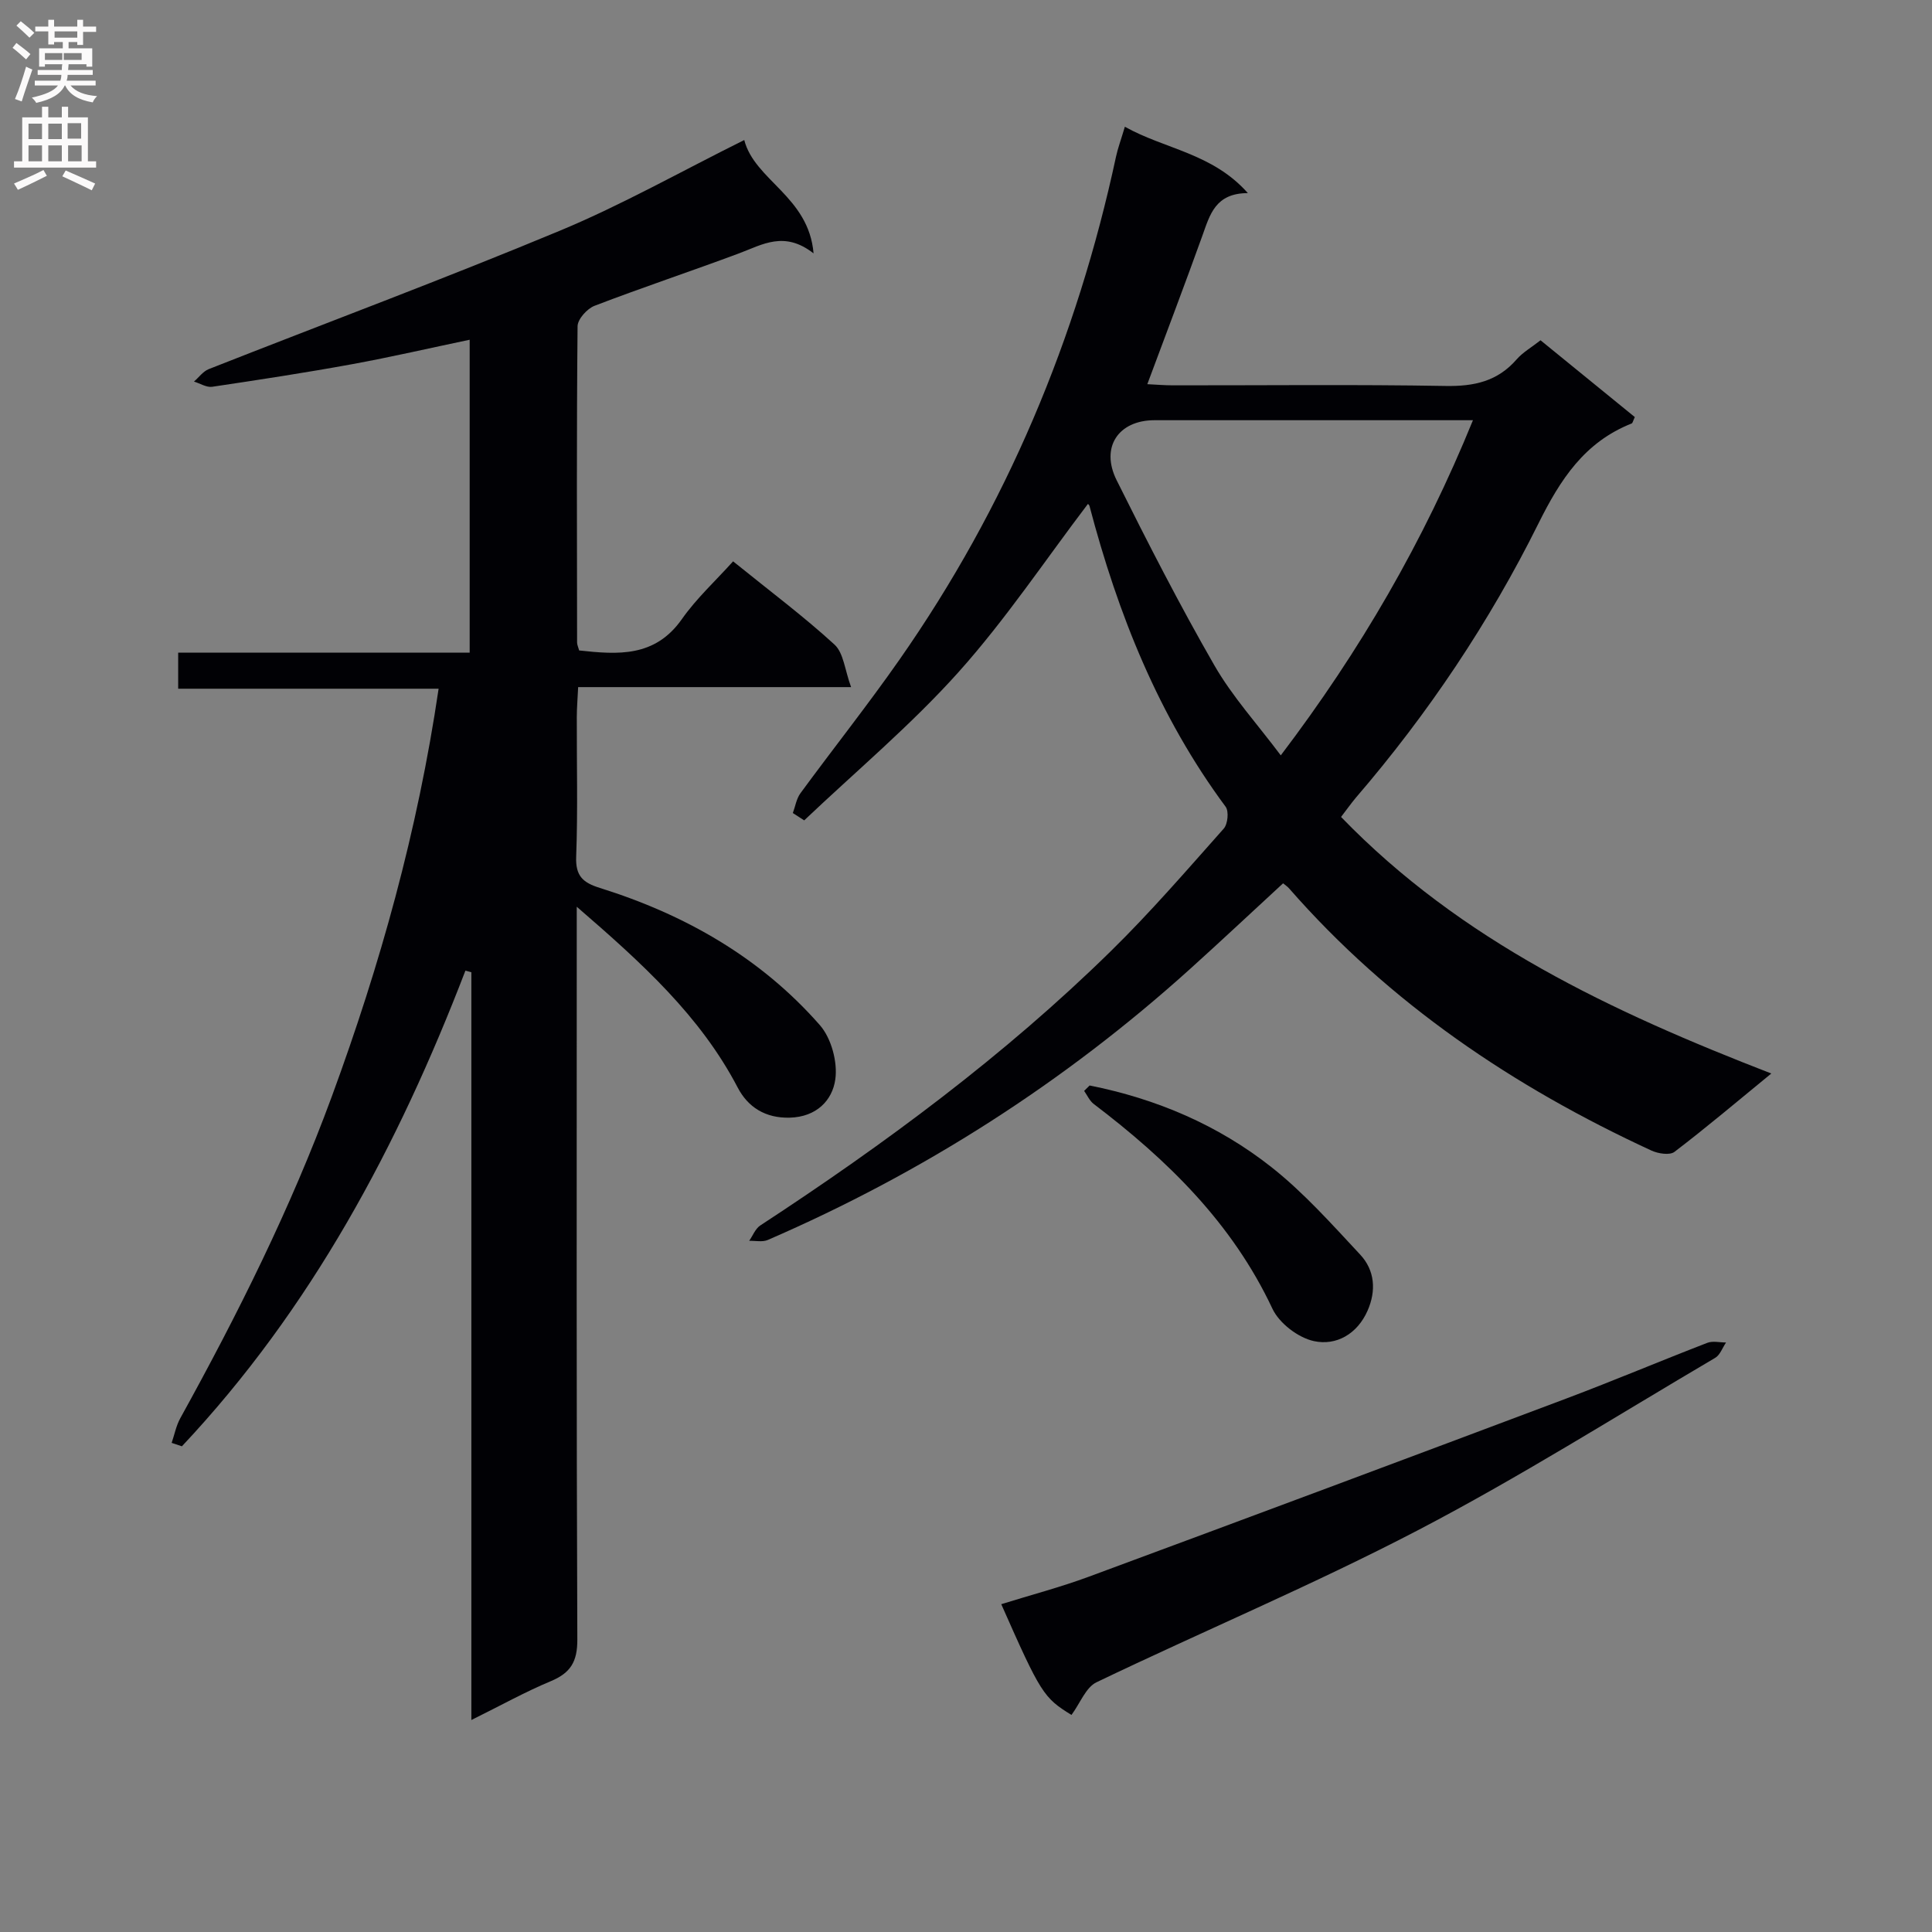 <svg enable-background="new 0 0 400 400" viewBox="0 0 400 400" xmlns="http://www.w3.org/2000/svg"><rect x="0" y="0" width="400" height="400" fill="#808080" stroke="none"/><g fill="#010105"><path d="m35.54 298.73c.58-1.7.93-3.54 1.78-5.09 11.9-21.54 22.88-43.51 31.39-66.66 9.98-27.16 17.75-54.88 22.1-84.39-18.02 0-35.84 0-53.92 0 0-2.89 0-4.97 0-7.47h60.35c0-21.67 0-42.91 0-64.78-8.26 1.73-16.26 3.58-24.33 5.06-9.63 1.76-19.31 3.24-28.99 4.68-1.17.17-2.5-.7-3.76-1.08 1.01-.87 1.87-2.1 3.04-2.57 24.25-9.56 48.69-18.66 72.75-28.68 12.83-5.34 25.02-12.24 38.14-18.76 2.15 8.37 13.35 11.67 14.35 23.47-6.04-4.73-10.58-1.82-15.36-.03-9.96 3.72-20.06 7.07-29.98 10.88-1.54.59-3.51 2.77-3.52 4.24-.21 21.83-.13 43.66-.1 65.48 0 .47.24.94.43 1.64 8.02.87 15.68 1.45 21.26-6.48 3.03-4.32 7.02-7.97 10.61-11.97 7.69 6.22 14.64 11.41 21 17.24 1.88 1.72 2.12 5.24 3.43 8.8-19.62 0-37.73 0-56.51 0-.11 2.33-.27 4.24-.28 6.14-.03 9.66.23 19.34-.13 28.99-.15 4 1.42 5.36 4.91 6.45 17.62 5.51 33.3 14.43 45.55 28.41 2.37 2.71 3.7 7.65 3.19 11.23-.61 4.35-3.9 7.77-9.42 7.92-5.1.14-8.69-2.22-10.78-6.22-7.74-14.81-19.74-25.71-33.33-37.45v6.75c0 48.32-.08 96.65.12 144.97.02 4.58-1.39 6.9-5.47 8.61-5.33 2.22-10.4 5.05-16.47 8.05 0-52.18 0-103.5 0-154.82-.41-.11-.82-.22-1.23-.33-13.93 36.26-31.95 70.03-58.7 98.48-.71-.24-1.41-.48-2.12-.71z"/><path d="m277.65 169.14c24.87 25.71 56.03 40.32 89.08 53.12-7.12 5.83-13.46 11.2-20.05 16.22-.98.75-3.38.37-4.77-.27-28.56-13.18-54.19-30.45-75.04-54.3-.32-.37-.76-.64-1.22-1.03-6.45 5.94-12.82 11.93-19.31 17.78-26.04 23.48-55.21 42.13-87.38 56.06-1.1.48-2.56.14-3.85.18.75-1.07 1.27-2.5 2.28-3.17 25.82-16.89 50.57-35.19 72.63-56.84 8.19-8.03 15.71-16.75 23.34-25.33.84-.94 1.1-3.59.39-4.54-13.89-18.74-22.3-39.91-28.18-62.26-.07-.28-.42-.49-.34-.41-8.85 11.64-17.05 23.95-26.82 34.85-9.82 10.95-21.21 20.49-31.91 30.65-.78-.51-1.56-1.02-2.35-1.52.51-1.38.74-2.97 1.58-4.11 6.78-9.25 13.93-18.25 20.5-27.65 22.1-31.61 36.74-66.47 44.83-104.14.38-1.76 1.02-3.46 1.83-6.19 8.31 4.66 18.12 5.46 25.47 13.74-6.74.01-7.86 4.47-9.4 8.76-3.64 10.13-7.47 20.19-11.42 30.8 1.85.09 3.58.24 5.32.24 18.83.02 37.66-.2 56.48.13 5.89.1 10.72-.97 14.66-5.5 1.28-1.47 3.07-2.48 4.95-3.96 6.59 5.37 13.1 10.67 19.52 15.9-.37.77-.44 1.24-.66 1.33-9.74 3.85-14.76 11.58-19.29 20.7-10.16 20.45-22.86 39.4-37.8 56.77-1.07 1.28-2.01 2.62-3.07 3.99zm27.31-82.14c-2.27 0-3.87 0-5.47 0-20.15 0-40.3 0-60.45 0-7.47 0-11.27 5.57-7.85 12.43 6.44 12.93 13.03 25.81 20.23 38.32 3.75 6.52 8.94 12.21 13.75 18.64 16.48-21.71 29.57-44.29 39.79-69.39z"/><path d="m221.84 355.06c-5.78-3.55-6.37-4.46-14.54-22.93 6.12-1.91 12.28-3.52 18.21-5.72 32.97-12.2 65.91-24.5 98.83-36.88 9.77-3.68 19.4-7.75 29.14-11.51 1.13-.44 2.58-.07 3.88-.07-.74 1.08-1.23 2.58-2.25 3.18-20.45 12.03-40.55 24.74-61.57 35.7-21.73 11.33-44.41 20.85-66.53 31.47-2.2 1.06-3.36 4.3-5.17 6.76z"/><path d="m225.59 224.74c13.81 2.74 26.59 8.18 37.63 16.89 6.72 5.3 12.52 11.83 18.4 18.13 3.03 3.25 3.34 7.48 1.52 11.6-2.12 4.82-6.47 7.31-11.12 6.3-3.26-.71-7.17-3.7-8.58-6.71-8.33-17.74-21.74-30.8-36.99-42.38-.86-.65-1.34-1.79-1.99-2.71.38-.38.76-.75 1.13-1.12z"/></g><path d="m2.6 9.9.8-1c.9.7 1.9 1.4 2.9 2.3l-.9 1.1c-1.1-1-2-1.8-2.8-2.4zm.5 10.6c.9-2.1 1.6-4.3 2.3-6.7.4.2.8.4 1.3.6-.7 2.1-1.5 4.3-2.2 6.6zm.3-15.2.9-.9c1 .8 2 1.6 2.8 2.4l-1 1c-.9-.9-1.8-1.7-2.7-2.5zm12.6-1.2h1.2v1.4h2.7v1.1h-2.7v2.7h-1.2v-.6h-1.8v1.3h4.9v3.8h-1.2v-.5h-3.7c0 .4-.1.9-.1 1.2h5.1v1h-5.2c0 .5-.1.9-.2 1.2h6v1h-5.2c1.1 1.3 2.9 2 5.5 2.2-.4.4-.7.8-.9 1.3-2.9-.5-4.8-1.6-5.7-3.5h-.1c-.8 1.7-2.7 2.9-5.9 3.6-.2-.4-.6-.8-.9-1.1 2.8-.6 4.6-1.4 5.4-2.5h-4.8v-1h5.3c.1-.3.2-.7.2-1.2h-4.9v-1h5c0-.4 0-.8.1-1.2h-3.6v.5h-1.2v-3.8h4.9v-1.3h-1.8v.5h-1.2v-2.7h-2.7v-1h2.7v-1.4h1.2v1.4h4.8zm-6.7 8.3h3.6c0-.4 0-.9 0-1.4h-3.6zm1.9-4.6h4.8v-1.3h-4.7v1.3zm6.7 3.2h-4.7v1.4h3.7v-1.4z" fill="#fbfafa"/><path d="m8.7 22.1h1.3v2.2h2.8v-2.2h1.3v2.2h4.1v9.1h1.7v1.3h-17v-1.3h1.7v-9.1h4.1zm.3 13.1.7 1.2c-1.8.9-3.8 1.9-6 2.9-.2-.4-.5-.8-.8-1.3 2.3-1 4.4-1.9 6.1-2.8zm-3.1-6.4h2.8v-3.2h-2.8zm0 4.6h2.8v-3.3h-2.8zm4.1-4.6h2.8v-3.2h-2.8zm0 4.6h2.8v-3.3h-2.8zm3.6 1.9c2.1.9 4.1 1.8 6.1 2.7l-.7 1.4c-2.2-1.1-4.2-2-6.1-2.9zm3.2-9.8h-2.8v3.2h2.8v-3.1zm-2.7 7.9h2.8v-3.3h-2.8z" fill="#fbfafa"/></svg>